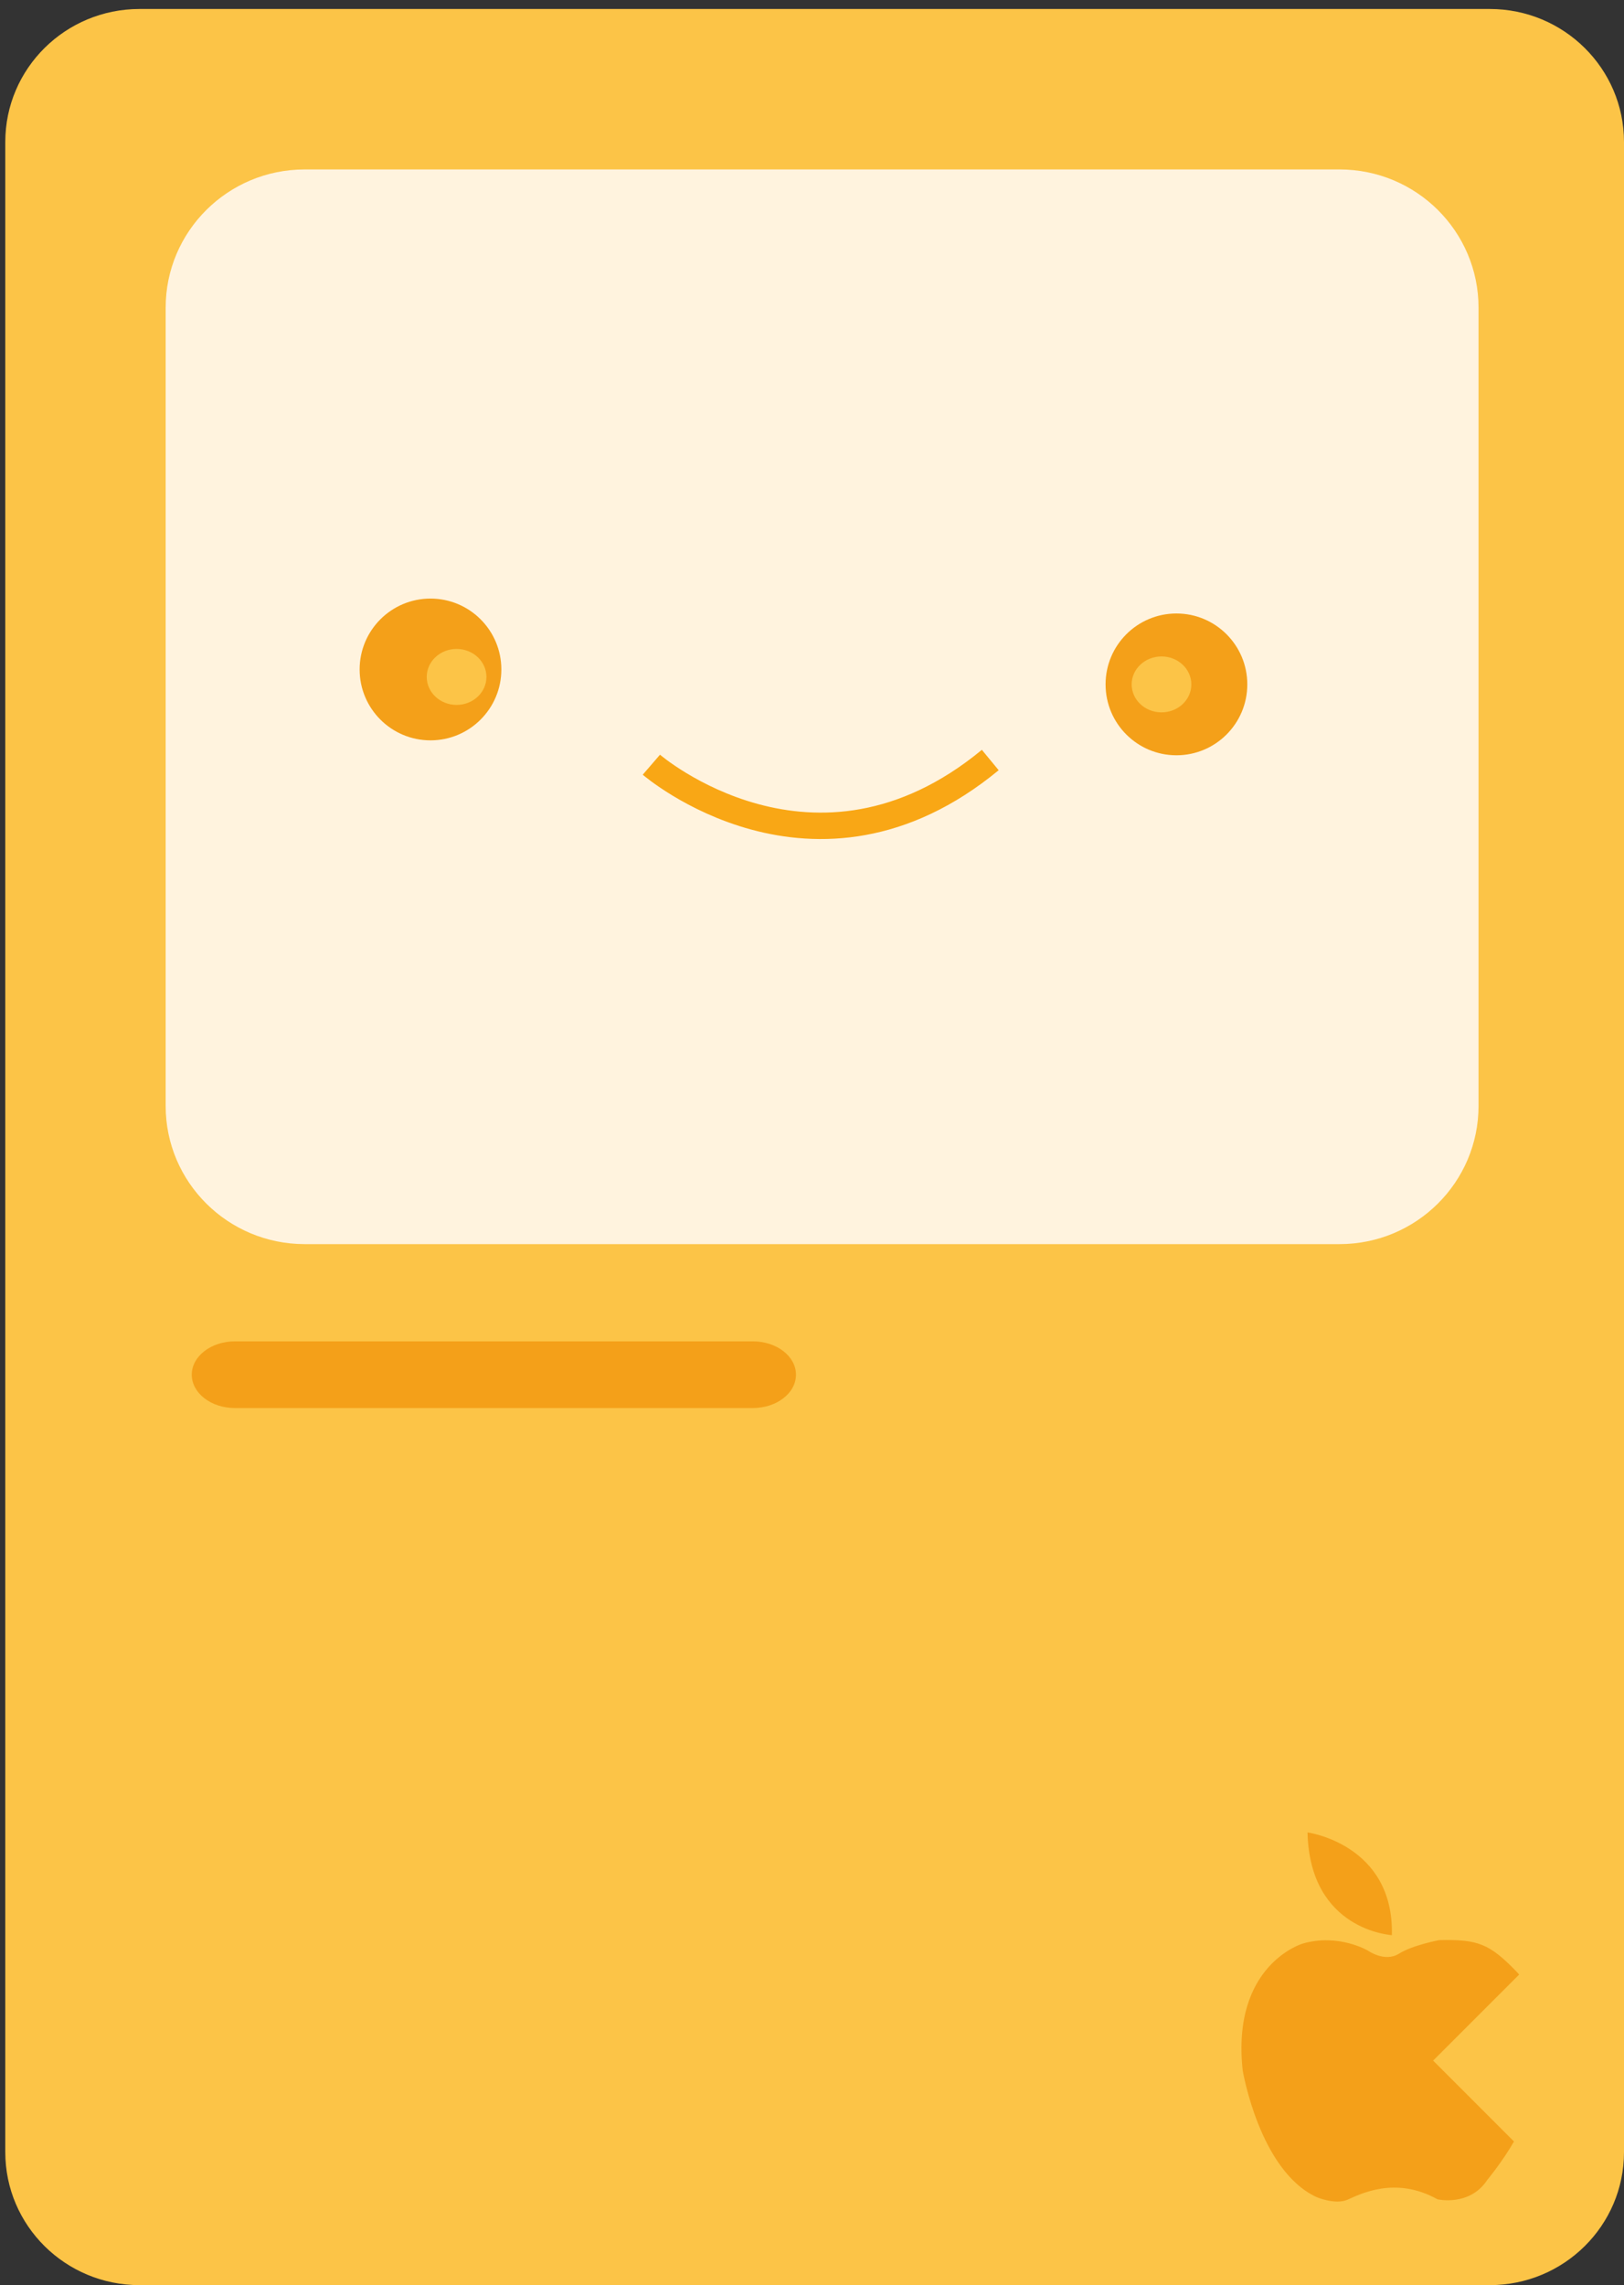 <?xml version="1.0" encoding="utf-8"?>
<!-- Generator: Adobe Illustrator 15.1.0, SVG Export Plug-In . SVG Version: 6.00 Build 0)  -->
<!DOCTYPE svg PUBLIC "-//W3C//DTD SVG 1.1//EN" "http://www.w3.org/Graphics/SVG/1.1/DTD/svg11.dtd">
<svg version="1.1" id="Layer_1" xmlns="http://www.w3.org/2000/svg" xmlns:xlink="http://www.w3.org/1999/xlink" x="0px" y="0px"
	 width="123px" height="173px" viewBox="0 0 123 173" enable-background="new 0 0 123 173" xml:space="preserve">
<rect x="0" y="0" width="123" height="173" fill="#333333" stroke="none"/>
<g>
	<path fill="#FCC447" d="M123,162.928c0,5.562-4.552,10.07-10.17,10.07H10.569c-5.616,0-10.169-4.509-10.169-10.07V10.75
		c0-5.562,4.553-10.07,10.169-10.07H112.83c5.618,0,10.17,4.509,10.17,10.07V162.928z"/>
	<path fill="#FFF3DE" d="M111.982,83.727c0,5.775-4.713,10.46-10.528,10.46H23.076c-5.814,0-10.529-4.685-10.529-10.46V23.29
		c0-5.778,4.715-10.462,10.529-10.462h78.378c5.815,0,10.528,4.684,10.528,10.462V83.727z"/>
	<circle fill="#F4A019" cx="32.605" cy="50.682" r="5.367"/>
	<ellipse fill="#FCC447" cx="34.581" cy="51.247" rx="2.261" ry="2.119"/>
	<circle fill="#F4A019" cx="89.102" cy="51.812" r="5.367"/>
	<ellipse fill="#FCC447" cx="87.971" cy="51.813" rx="2.26" ry="2.117"/>
	<path fill="#F4A019" d="M60.287,104.072c0,1.395-1.463,2.525-3.269,2.525H17.793c-1.805,0-3.269-1.131-3.269-2.525l0,0
		c0-1.395,1.464-2.524,3.269-2.524h39.226C58.824,101.548,60.287,102.678,60.287,104.072L60.287,104.072z"/>
	<path fill="#F4A019" d="M99.031,138.725c0,0,6.554,0.889,6.388,7.775C105.419,146.5,99.198,146.166,99.031,138.725z"/>
	<path fill="#F4A019" d="M108.543,155.999l6.514-6.512c-0.059-0.074-0.12-0.145-0.183-0.21c-2.065-2.133-2.933-2.465-5.864-2.399
		c0,0-1.999,0.367-3.064,1.032c-1.066,0.667-2.332-0.232-2.332-0.232s-2.232-1.332-4.963-0.533c0,0-5.397,1.6-4.531,9.595
		c0,0,1.266,7.595,5.597,9.593c0,0,1.399,0.601,2.333,0.201c0.931-0.4,3.598-1.833,6.828-0.033c0,0,2.432,0.565,3.765-1.466
		c0,0,1.142-1.374,2.025-2.911L108.543,155.999z"/>
	<path fill="none" stroke="#F9A715" stroke-width="2" stroke-miterlimit="10" d="M49.334,57.892c0,0,12.334,10.646,25.668-0.354"/>
</g>
</svg>
